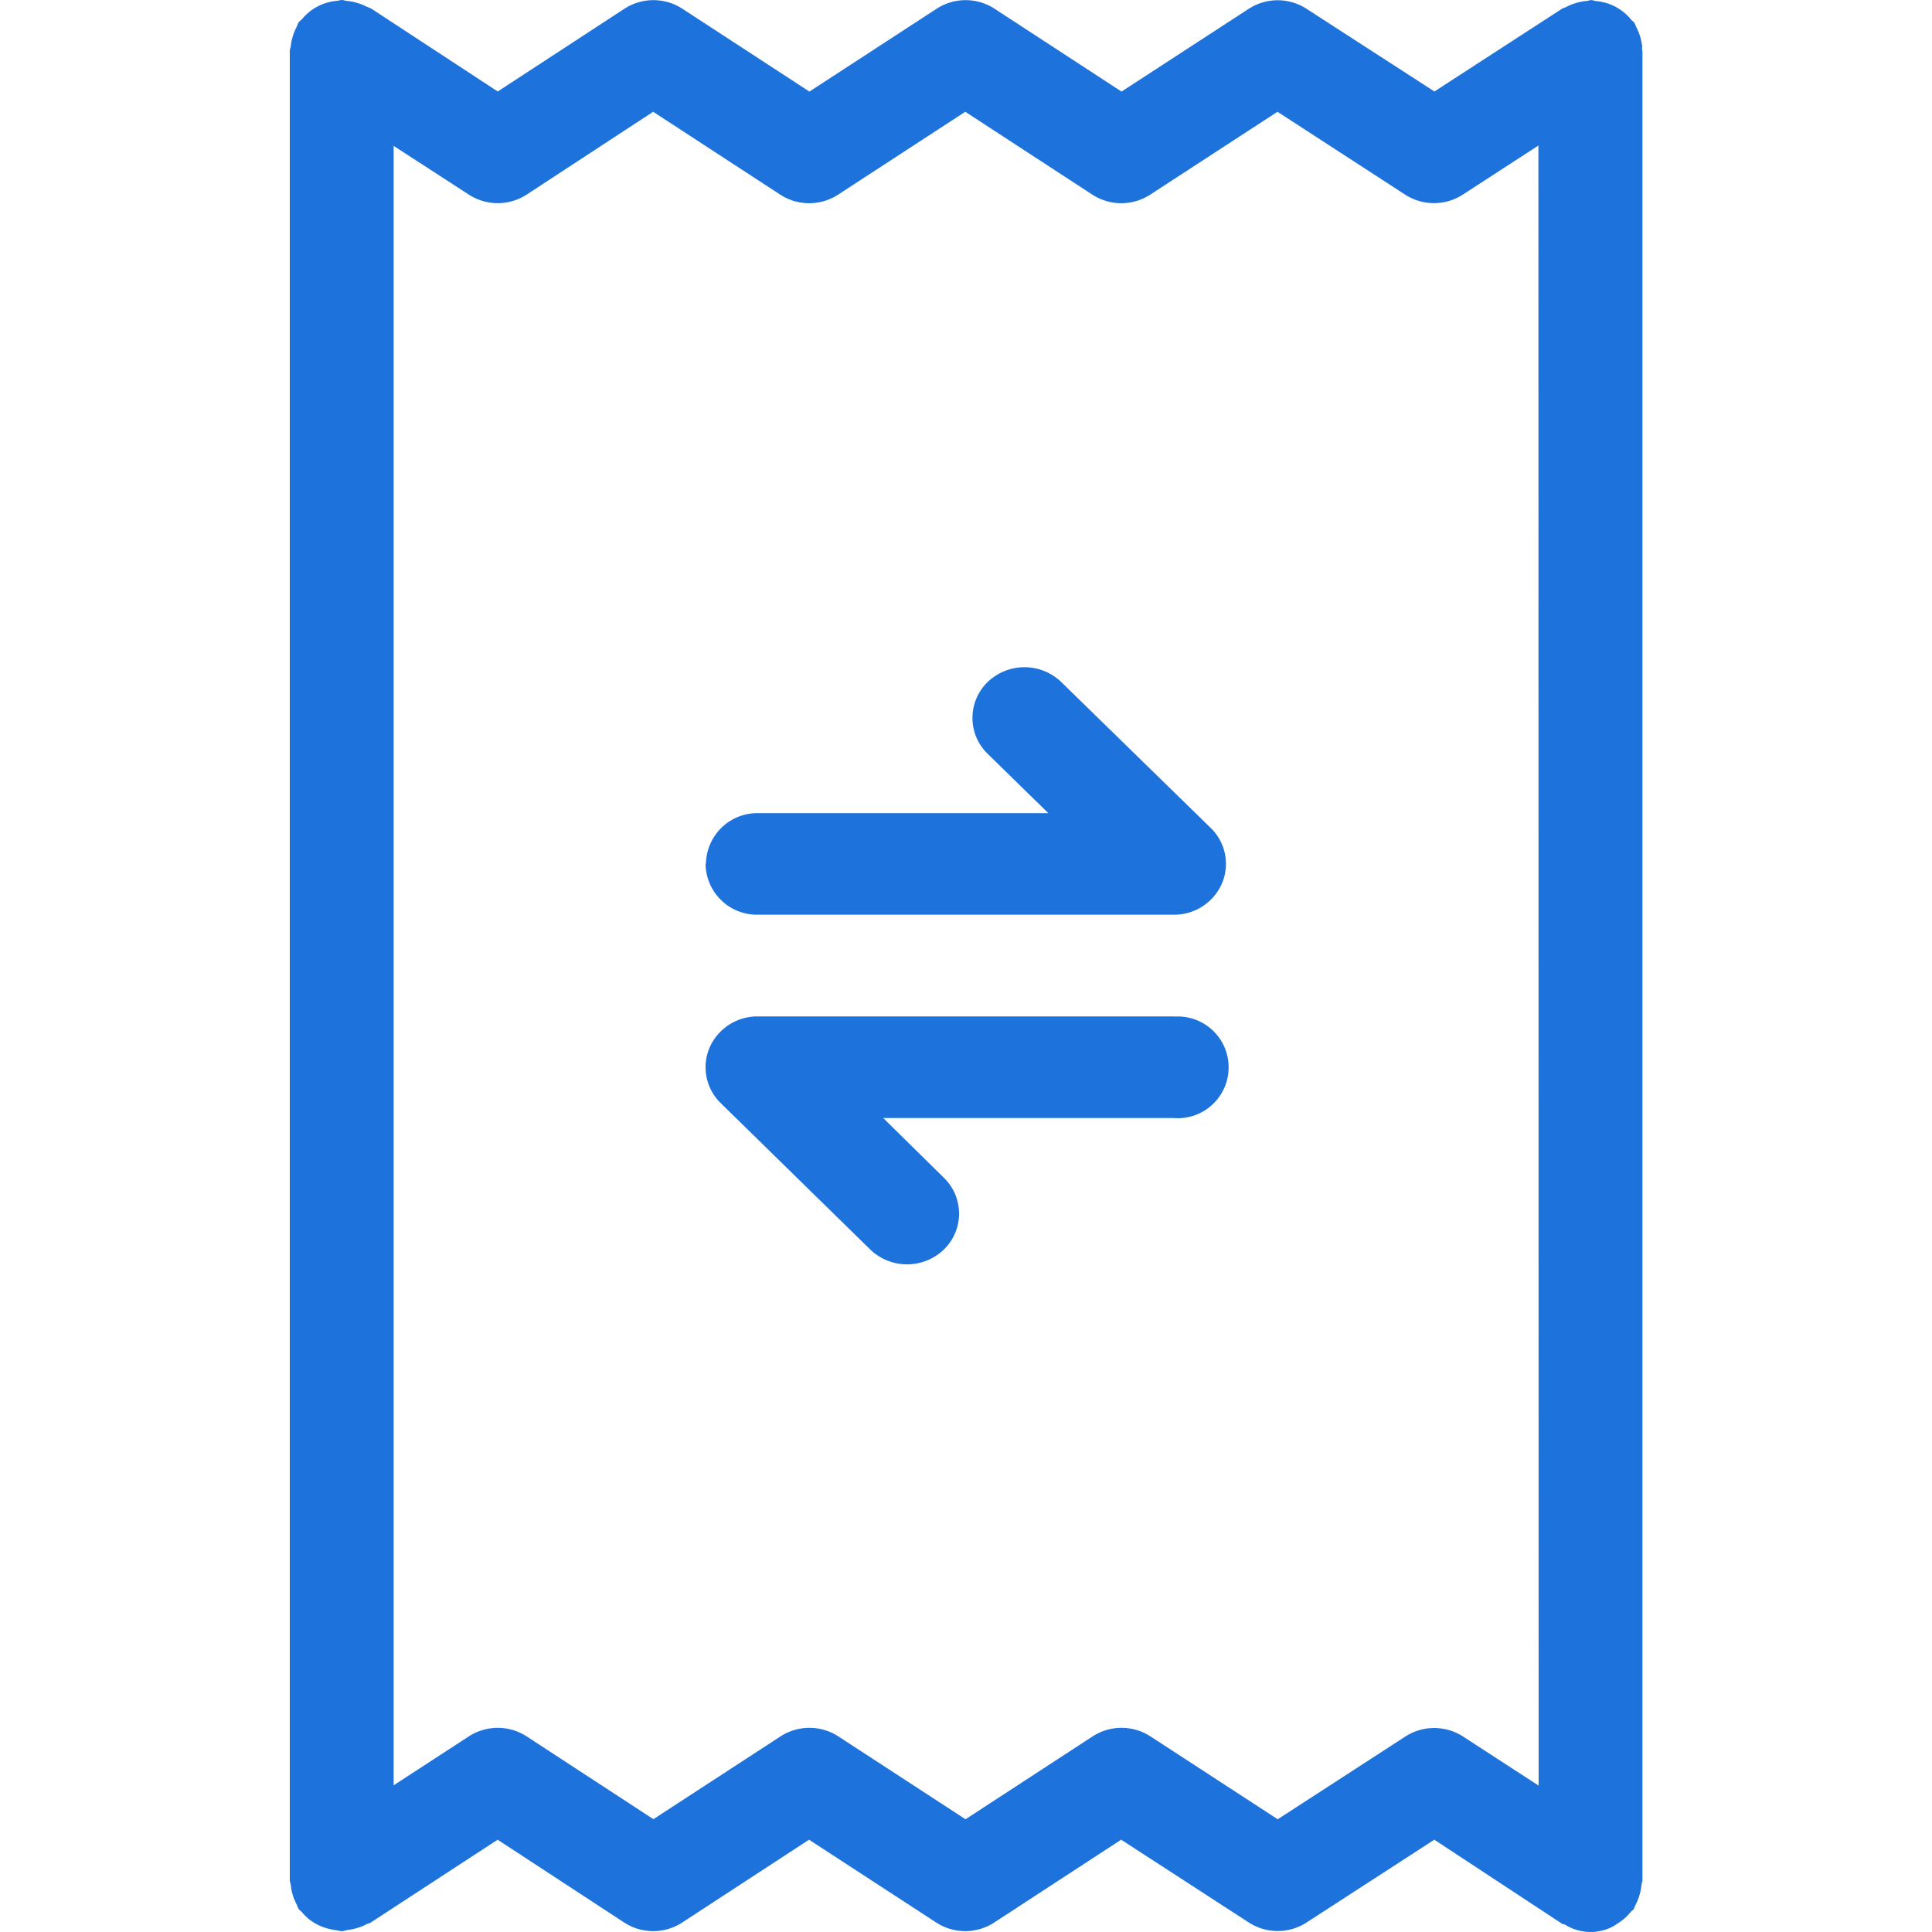 <svg xmlns="http://www.w3.org/2000/svg" width="40" height="40" viewBox="0 0 40 40">
  <g id="Group_20480" data-name="Group 20480" transform="translate(-150 -1337)">
    <rect id="Rectangle_2102" data-name="Rectangle 2102" width="40" height="40" transform="translate(150 1337)" fill="none"/>
    <path id="noun-transactions-3849739" d="M213.011,85.083a1.065,1.065,0,0,1,1.077-1.052H220.1l-1.269-1.24h0a1.035,1.035,0,0,1,.013-1.475,1.1,1.1,0,0,1,1.509-.013l3.108,3.034a1.035,1.035,0,0,1,.234,1.148,1.078,1.078,0,0,1-1,.649h-8.615a1.065,1.065,0,0,1-1.077-1.052ZM222.7,88.24h-8.615a1.078,1.078,0,0,0-1,.649,1.035,1.035,0,0,0,.234,1.148l3.108,3.043a1.1,1.1,0,0,0,1.509-.013,1.035,1.035,0,0,0,.013-1.475l-1.268-1.248H222.7a1.053,1.053,0,1,0,0-2.1ZM232.4,68.248v37.878c0,.034-.017.061-.02.095h0a1.084,1.084,0,0,1-.041.21,1.07,1.07,0,0,1-.086.211.891.891,0,0,1-.035.082c-.017.025-.041.032-.056.051h0a1.047,1.047,0,0,1-.269.24,1.211,1.211,0,0,1-.108.069,1,1,0,0,1-1-.048.078.078,0,0,1-.058-.017l-2.636-1.734L225.445,107h0a1.1,1.1,0,0,1-1.193,0l-2.645-1.715L218.979,107h0a1.1,1.1,0,0,1-1.2,0l-2.634-1.715L212.519,107h0a1.1,1.1,0,0,1-1.2,0l-2.621-1.715L206.071,107c-.026.017-.058.019-.086.034h0a.918.918,0,0,1-.215.084,1.02,1.02,0,0,1-.194.038.831.831,0,0,1-.1.025.858.858,0,0,1-.11-.021,1.19,1.19,0,0,1-.2-.04,1.084,1.084,0,0,1-.2-.078,1.07,1.07,0,0,1-.159-.1,1.023,1.023,0,0,1-.16-.156c-.021-.025-.052-.04-.071-.069a.724.724,0,0,1-.036-.086,1.1,1.1,0,0,1-.125-.406c0-.034-.02-.061-.02-.095V68.248c0-.034.017-.061.02-.095a1.1,1.1,0,0,1,.125-.406.7.7,0,0,1,.036-.086c.02-.029.05-.044.071-.069h0a1.107,1.107,0,0,1,.16-.156,1,1,0,0,1,.161-.105,1.083,1.083,0,0,1,.192-.078,1.048,1.048,0,0,1,.216-.04.776.776,0,0,1,.1-.017c.035,0,.065.017.1.019h0a1.05,1.05,0,0,1,.216.042,1.12,1.12,0,0,1,.2.08.84.84,0,0,1,.088.036L208.7,69.09l2.623-1.713h0a1.1,1.1,0,0,1,1.2,0l2.63,1.715,2.634-1.715a1.1,1.1,0,0,1,1.2,0l2.628,1.715,2.636-1.715a1.1,1.1,0,0,1,1.193,0l2.649,1.713,2.645-1.715c.026-.017.056-.019.084-.034h0a.956.956,0,0,1,.2-.082,1.022,1.022,0,0,1,.215-.042c.035,0,.062-.019.1-.019s.065.017.1.019a1.188,1.188,0,0,1,.216.042,1.148,1.148,0,0,1,.187.076,1.109,1.109,0,0,1,.163.107.957.957,0,0,1,.162.16c.021.025.05.04.069.068a.635.635,0,0,1,.035.082h0a1.073,1.073,0,0,1,.086.211,1.086,1.086,0,0,1,.041.21c-.013.015,0,.042,0,.076Zm-2.154,1.961-1.568,1.018h0a1.1,1.1,0,0,1-1.189,0l-2.645-1.717-2.634,1.715a1.1,1.1,0,0,1-1.2,0l-2.63-1.715-2.632,1.715h0a1.1,1.1,0,0,1-1.2,0l-2.63-1.715L209.3,71.224a1.1,1.1,0,0,1-1.2,0l-1.555-1.008v33.943l1.555-1.012a1.1,1.1,0,0,1,1.2,0l2.623,1.713,2.63-1.713a1.1,1.1,0,0,1,1.2,0l2.632,1.715,2.63-1.715h0a1.1,1.1,0,0,1,1.2,0l2.634,1.715,2.645-1.715a1.1,1.1,0,0,1,1.189,0l1.568,1.018Z" transform="translate(-48.395 1269.804)" fill="#1d72db"/>
  </g>
</svg>
